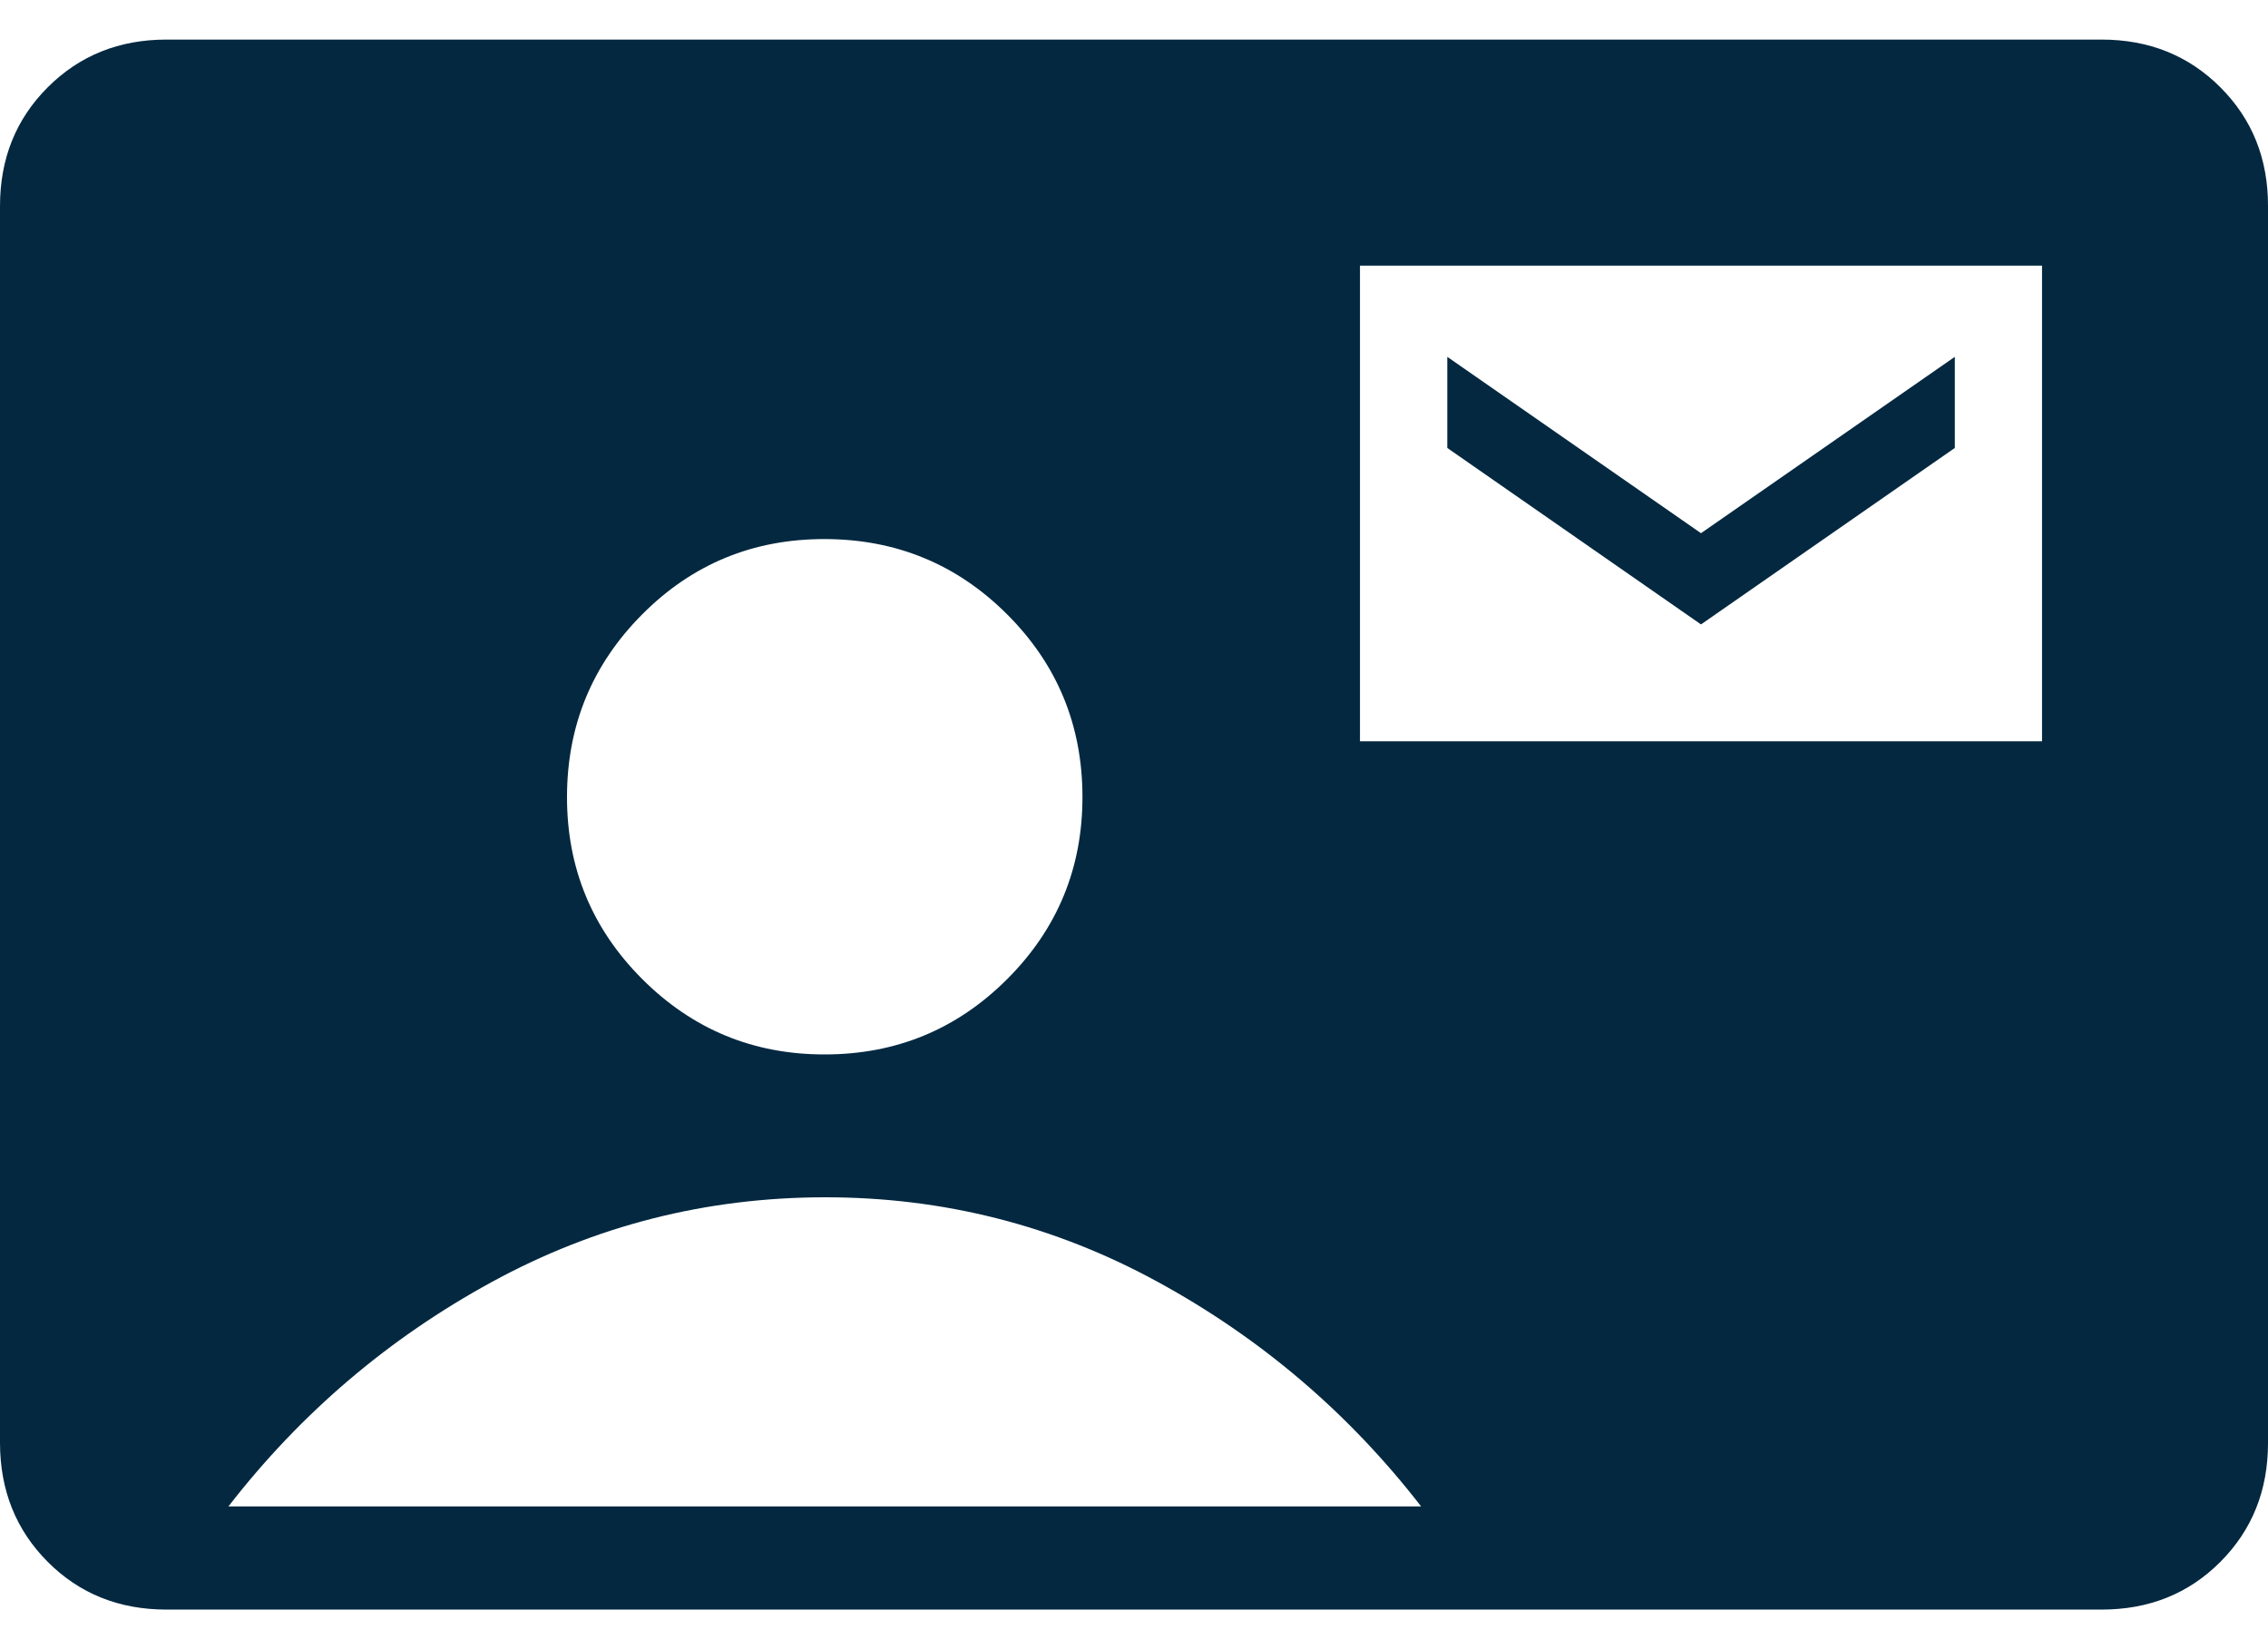 <svg width="22" height="16" viewBox="0 0 22 16" fill="none" xmlns="http://www.w3.org/2000/svg">
<path d="M13.192 7.192H19.808V2.577H13.192V7.192ZM16.5 6.058L14.039 4.346V3.462L16.5 5.173L18.962 3.462V4.346L16.5 6.058ZM1.616 15.616C1.155 15.616 0.771 15.462 0.463 15.153C0.155 14.844 0.001 14.46 0 14V2C0 1.54 0.154 1.156 0.463 0.847C0.772 0.538 1.156 0.384 1.615 0.384H20.385C20.845 0.384 21.229 0.538 21.538 0.847C21.847 1.156 22.001 1.54 22 2V14C22 14.46 21.846 14.844 21.538 15.153C21.23 15.462 20.846 15.616 20.385 15.616H1.616ZM8 10.23C8.693 10.23 9.283 9.986 9.77 9.499C10.257 9.012 10.501 8.422 10.5 7.729C10.499 7.036 10.256 6.447 9.77 5.961C9.284 5.475 8.694 5.231 8 5.23C7.306 5.229 6.716 5.472 6.23 5.96C5.744 6.448 5.501 7.038 5.5 7.73C5.499 8.422 5.743 9.012 6.23 9.499C6.717 9.986 7.307 10.231 8 10.23ZM2.216 14.615H13.785C13.085 13.711 12.234 12.985 11.231 12.437C10.228 11.889 9.151 11.615 8 11.616C6.849 11.617 5.772 11.891 4.77 12.438C3.768 12.985 2.917 13.71 2.216 14.615Z" fill="#032840"/>
</svg>

